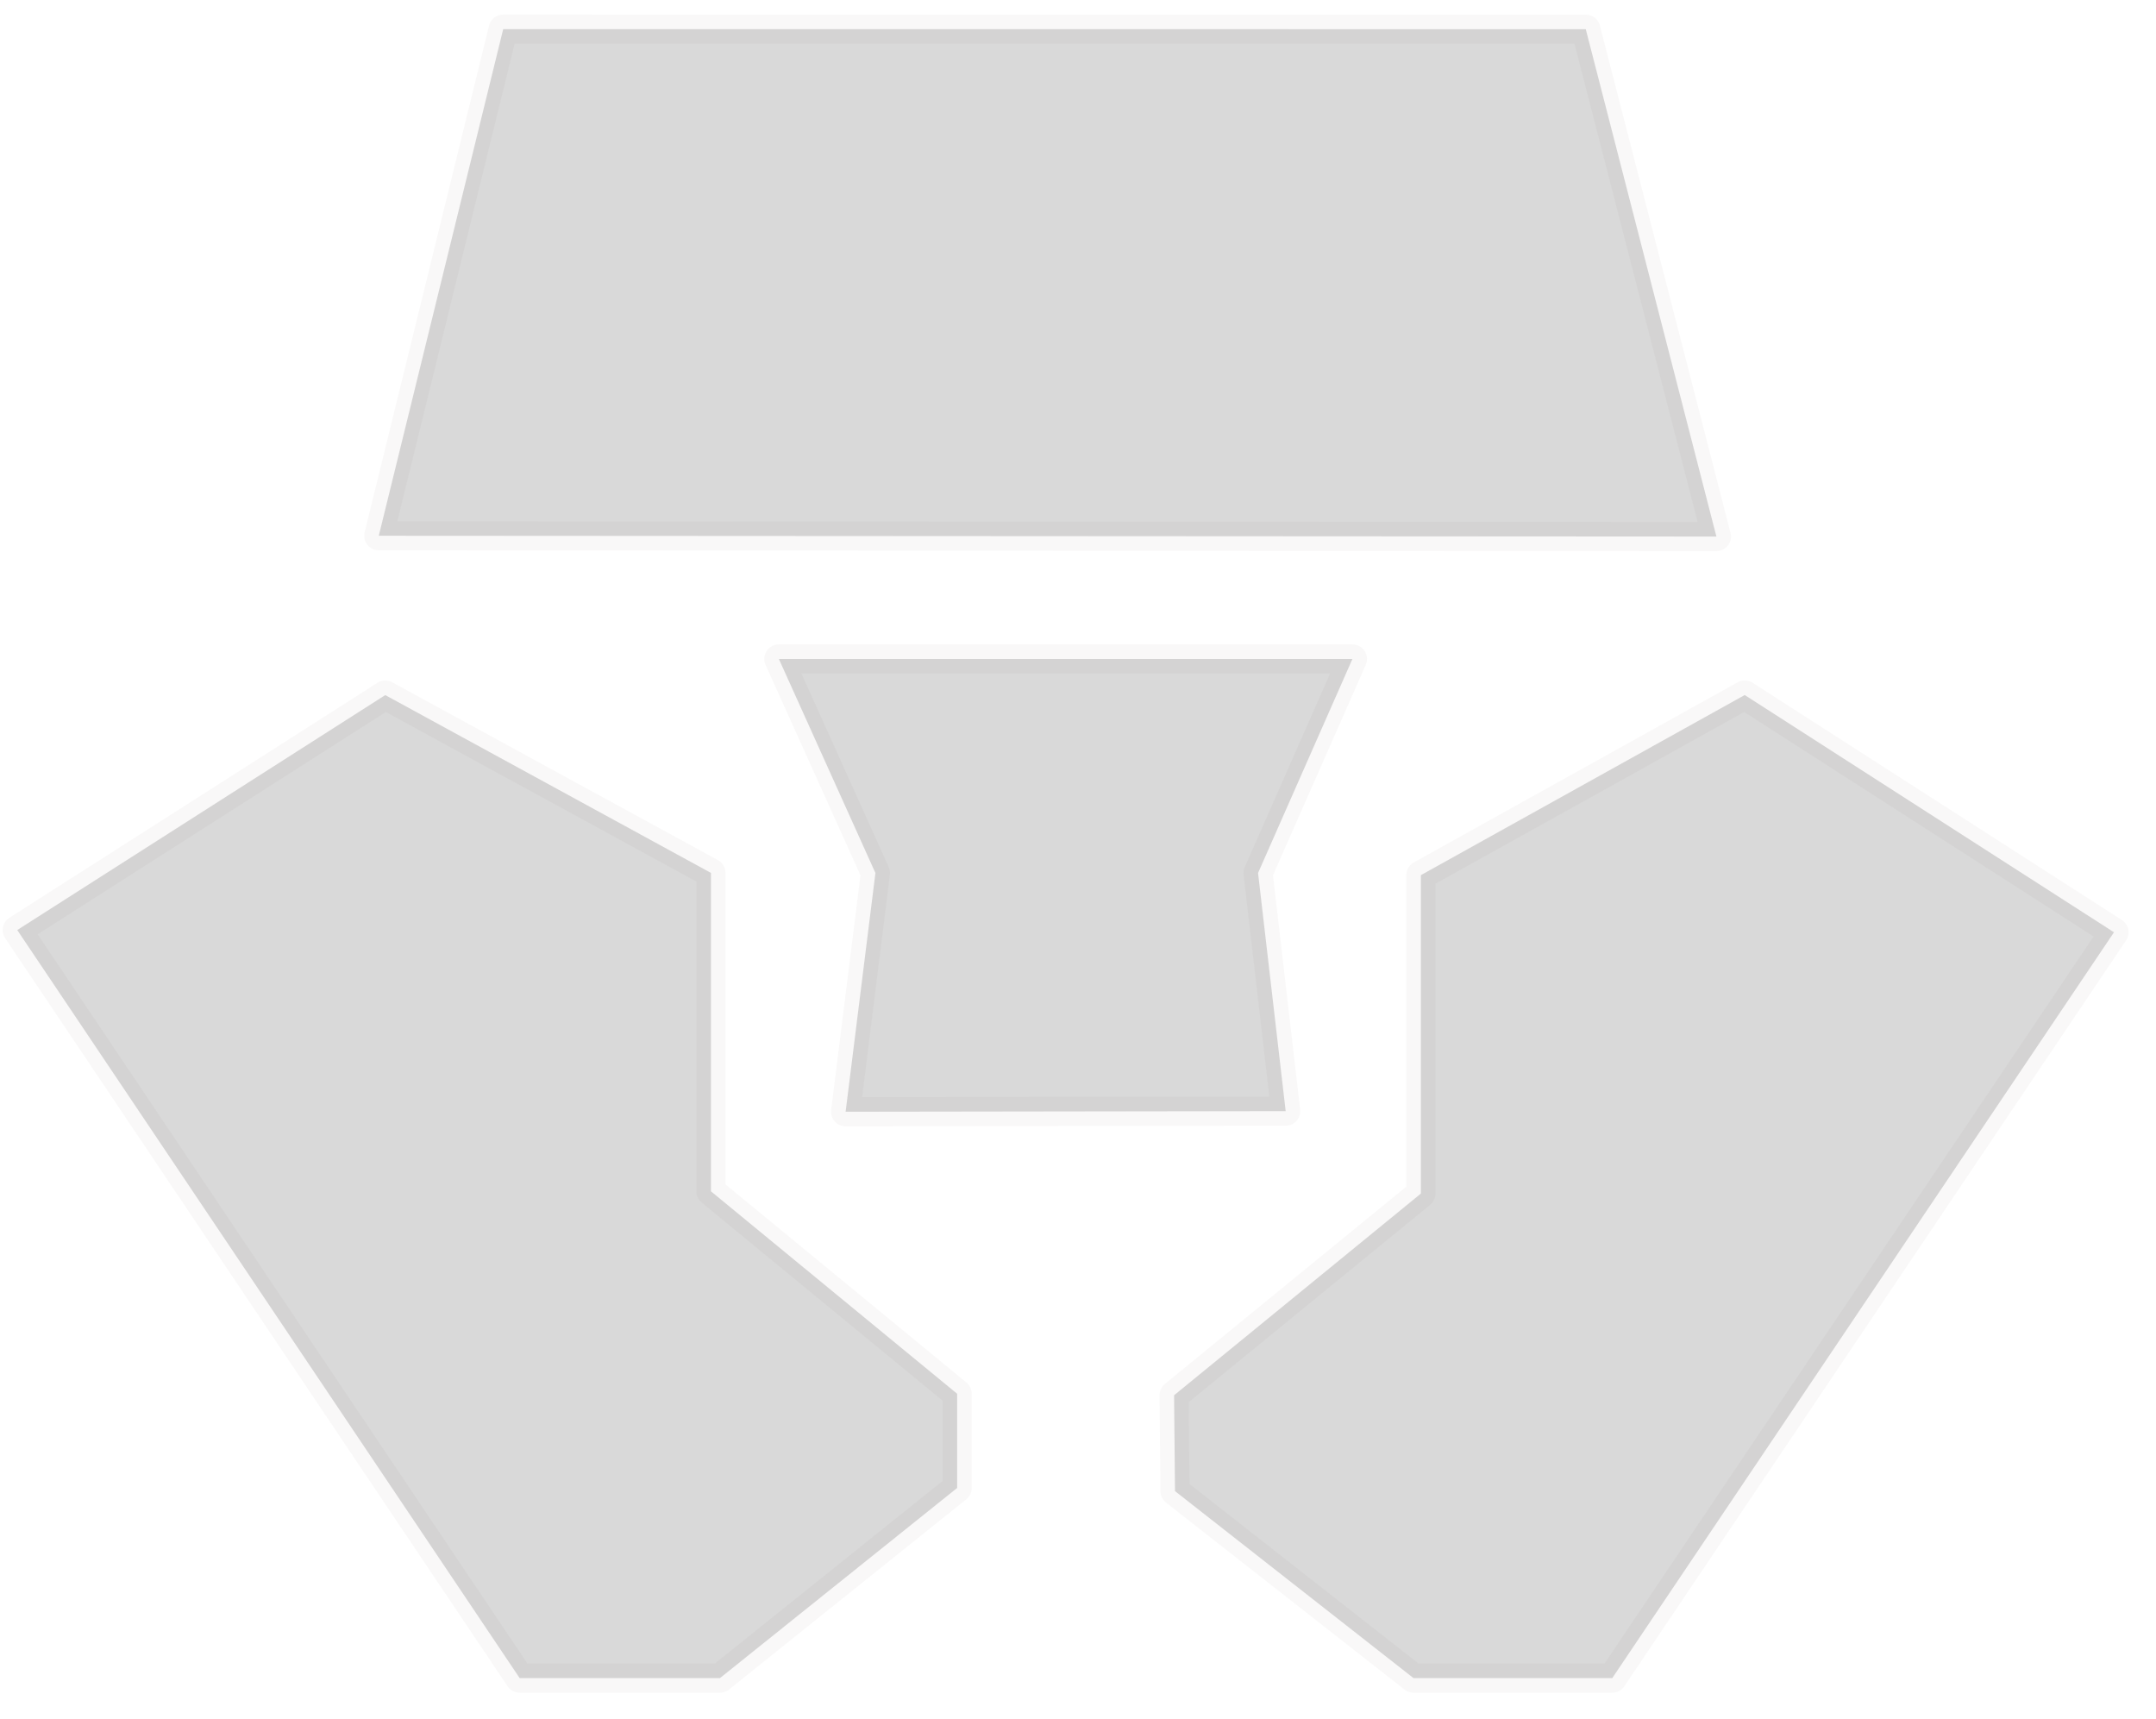 <svg width="74" height="59" viewBox="0 0 74 59" fill="none" xmlns="http://www.w3.org/2000/svg">
<path d="M17.271 1L13.001 18.386L58.912 18.413L54.428 1.002L17.271 1ZM13.223 23.854L0.592 31.917L17.837 57.59H24.71L32.852 51.064V47.831L24.401 40.883V29.956L13.223 23.854ZM48.769 30.033V40.961L40.298 47.883L40.329 51.172L48.517 57.59H55.337L72.558 31.994L59.884 23.852L48.769 30.033ZM46.419 22.614H26.733L30.047 29.96L29.024 38.153L44.128 38.132L43.18 29.96L46.419 22.614Z" fill="#D9D9D9" stroke="#260404" stroke-opacity="0.03" stroke-linecap="round" stroke-linejoin="round"/>
</svg>
